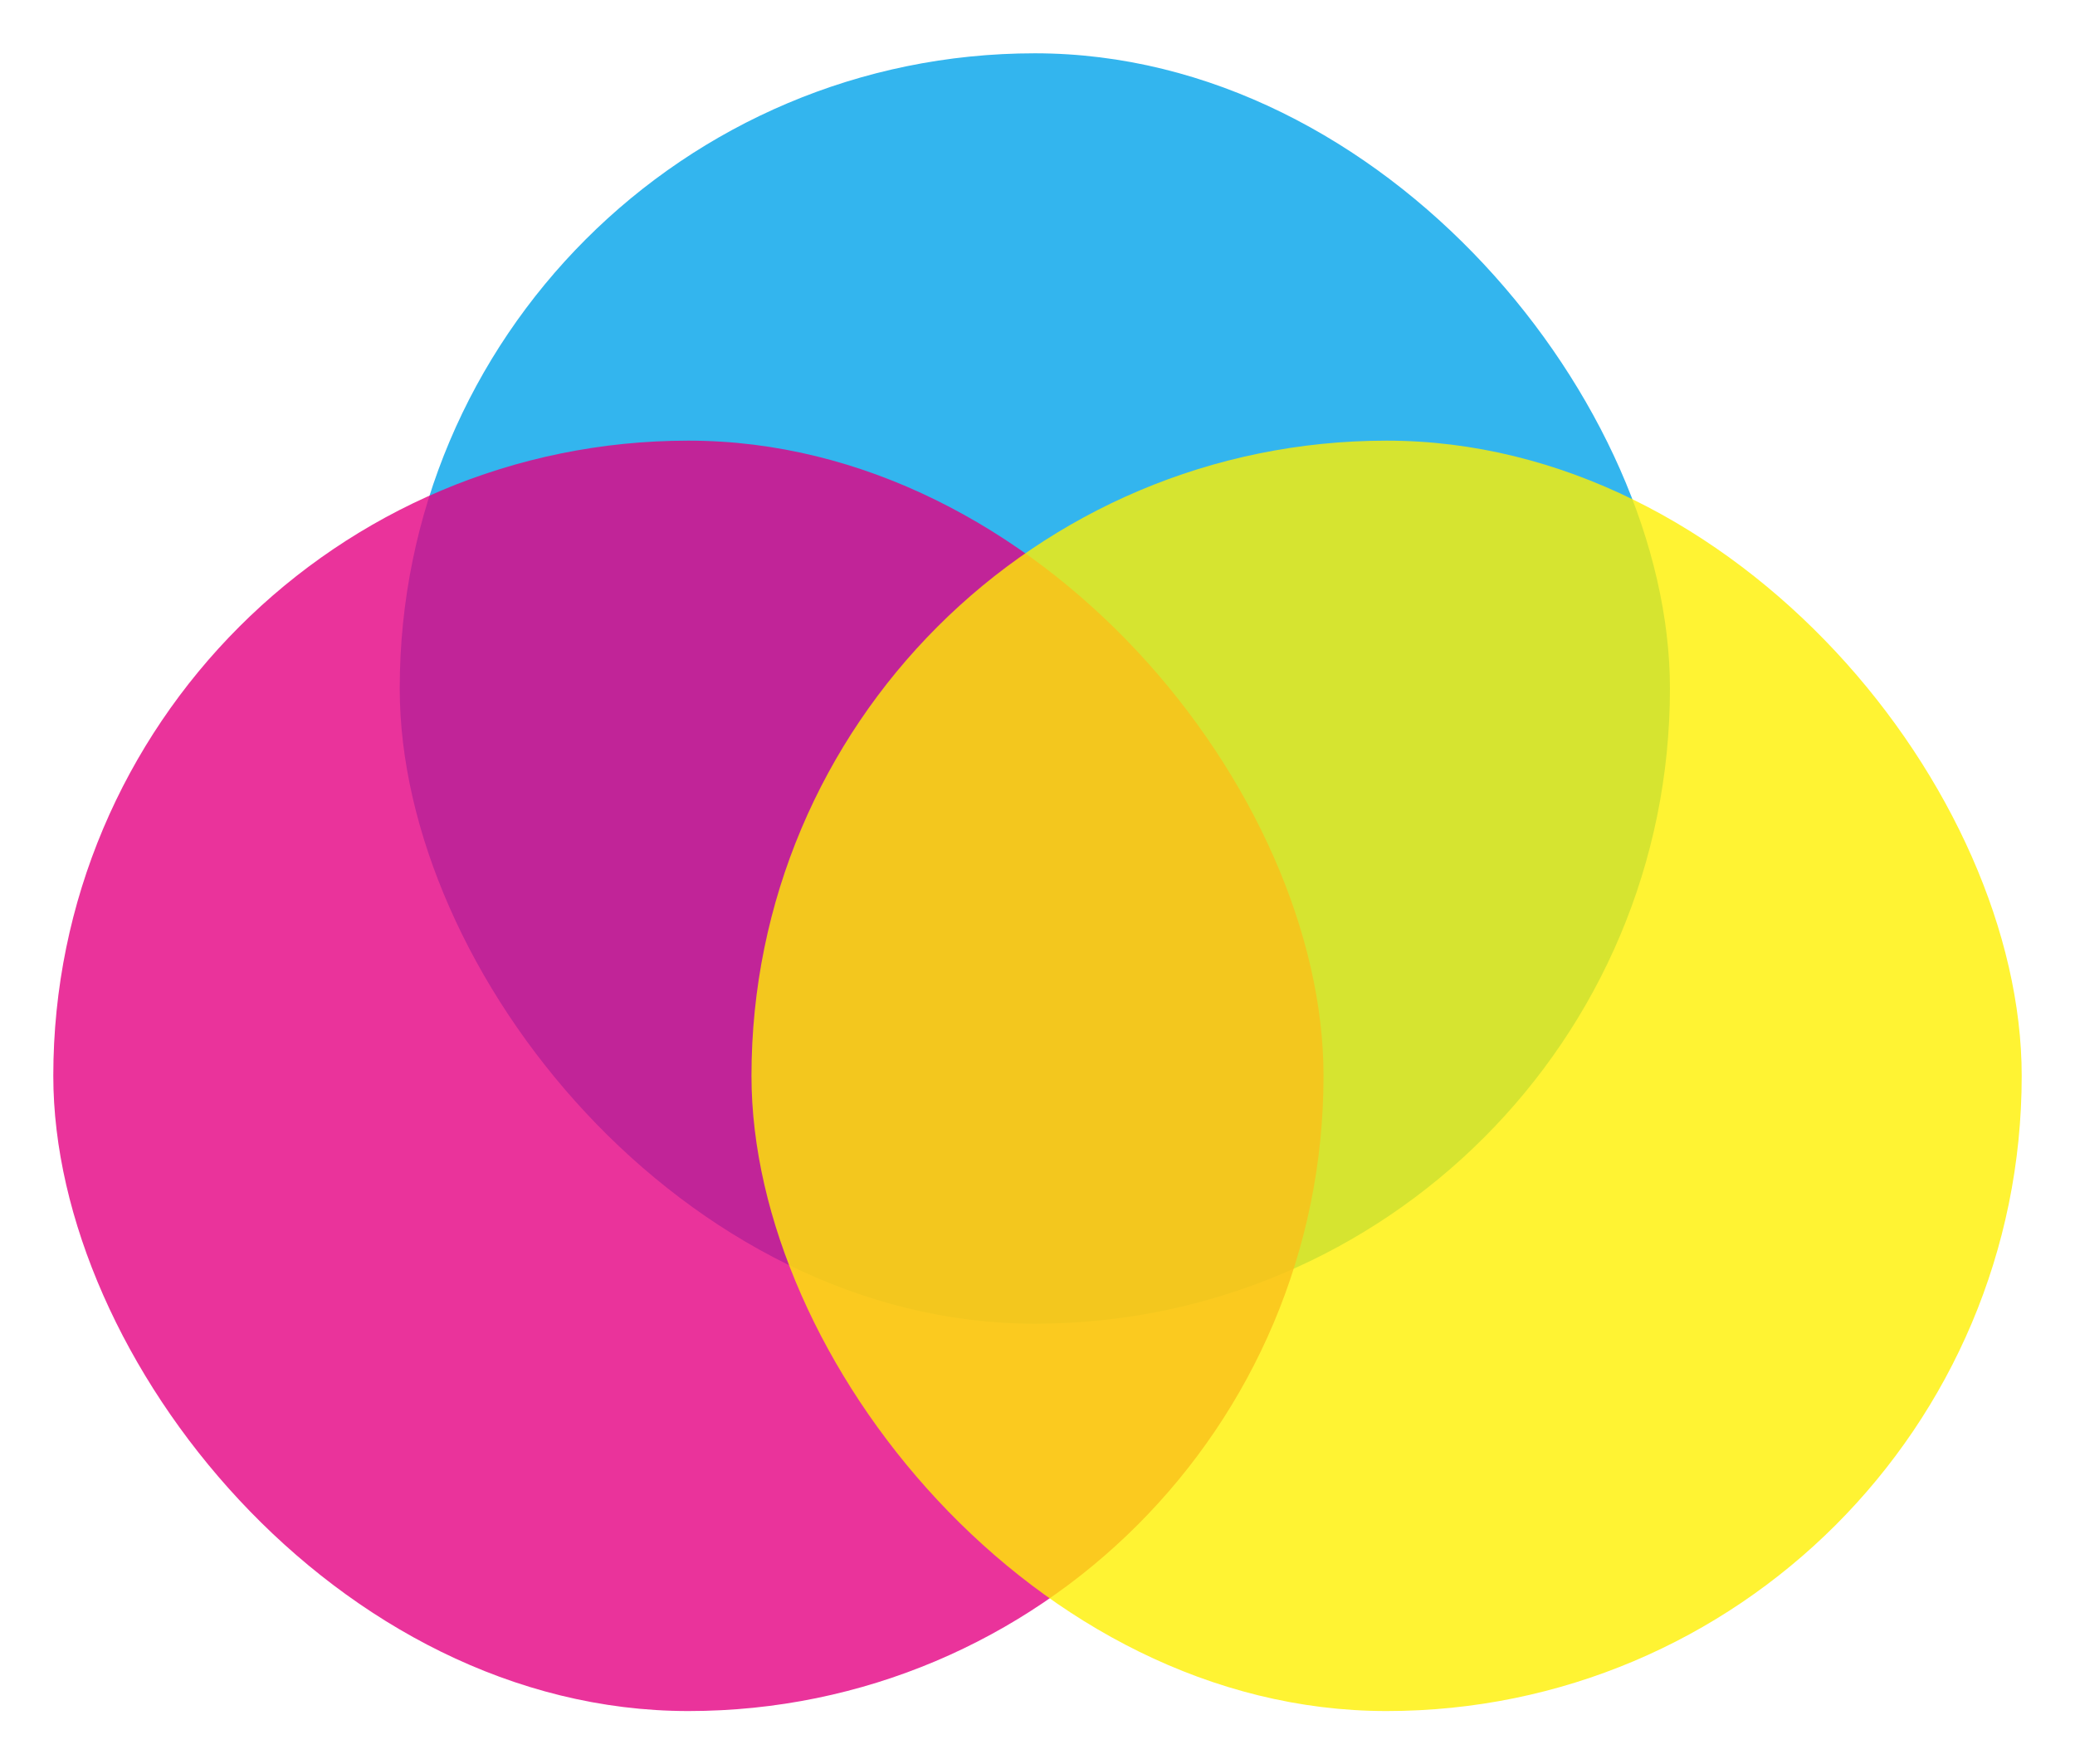 <svg xmlns="http://www.w3.org/2000/svg" xmlns:xlink="http://www.w3.org/1999/xlink" width="1168" height="993" viewBox="0 0 1168 993"><defs><style>.a{fill:#00a2e9;}.a,.b,.c{opacity:0.8;}.b{fill:#e40082;}.c{fill:#fff000;}.d{filter:url(#e);}.e{filter:url(#c);}.f{filter:url(#a);}</style><filter id="a" x="195" y="0" width="775" height="775" filterUnits="userSpaceOnUse"><feOffset dx="20" dy="20" input="SourceAlpha"/><feGaussianBlur stdDeviation="10" result="b"/><feFlood flood-opacity="0.302"/><feComposite operator="in" in2="b"/><feComposite in="SourceGraphic"/></filter><filter id="c" x="0" y="218" width="775" height="775" filterUnits="userSpaceOnUse"><feOffset dx="20" dy="20" input="SourceAlpha"/><feGaussianBlur stdDeviation="10" result="d"/><feFlood flood-opacity="0.302"/><feComposite operator="in" in2="d"/><feComposite in="SourceGraphic"/></filter><filter id="e" x="393" y="218" width="775" height="775" filterUnits="userSpaceOnUse"><feOffset dx="20" dy="20" input="SourceAlpha"/><feGaussianBlur stdDeviation="10" result="f"/><feFlood flood-opacity="0.302"/><feComposite operator="in" in2="f"/><feComposite in="SourceGraphic"/></filter></defs><g transform="translate(-395 -31)"><g class="f" transform="matrix(1, 0, 0, 1, 395, 31)"><rect class="a" width="715" height="715" rx="357.5" transform="translate(205 10)"/></g><g class="e" transform="matrix(1, 0, 0, 1, 395, 31)"><rect class="b" width="715" height="715" rx="357.5" transform="translate(10 228)"/></g><g class="d" transform="matrix(1, 0, 0, 1, 395, 31)"><rect class="c" width="715" height="715" rx="357.5" transform="translate(403 228)"/></g></g></svg>